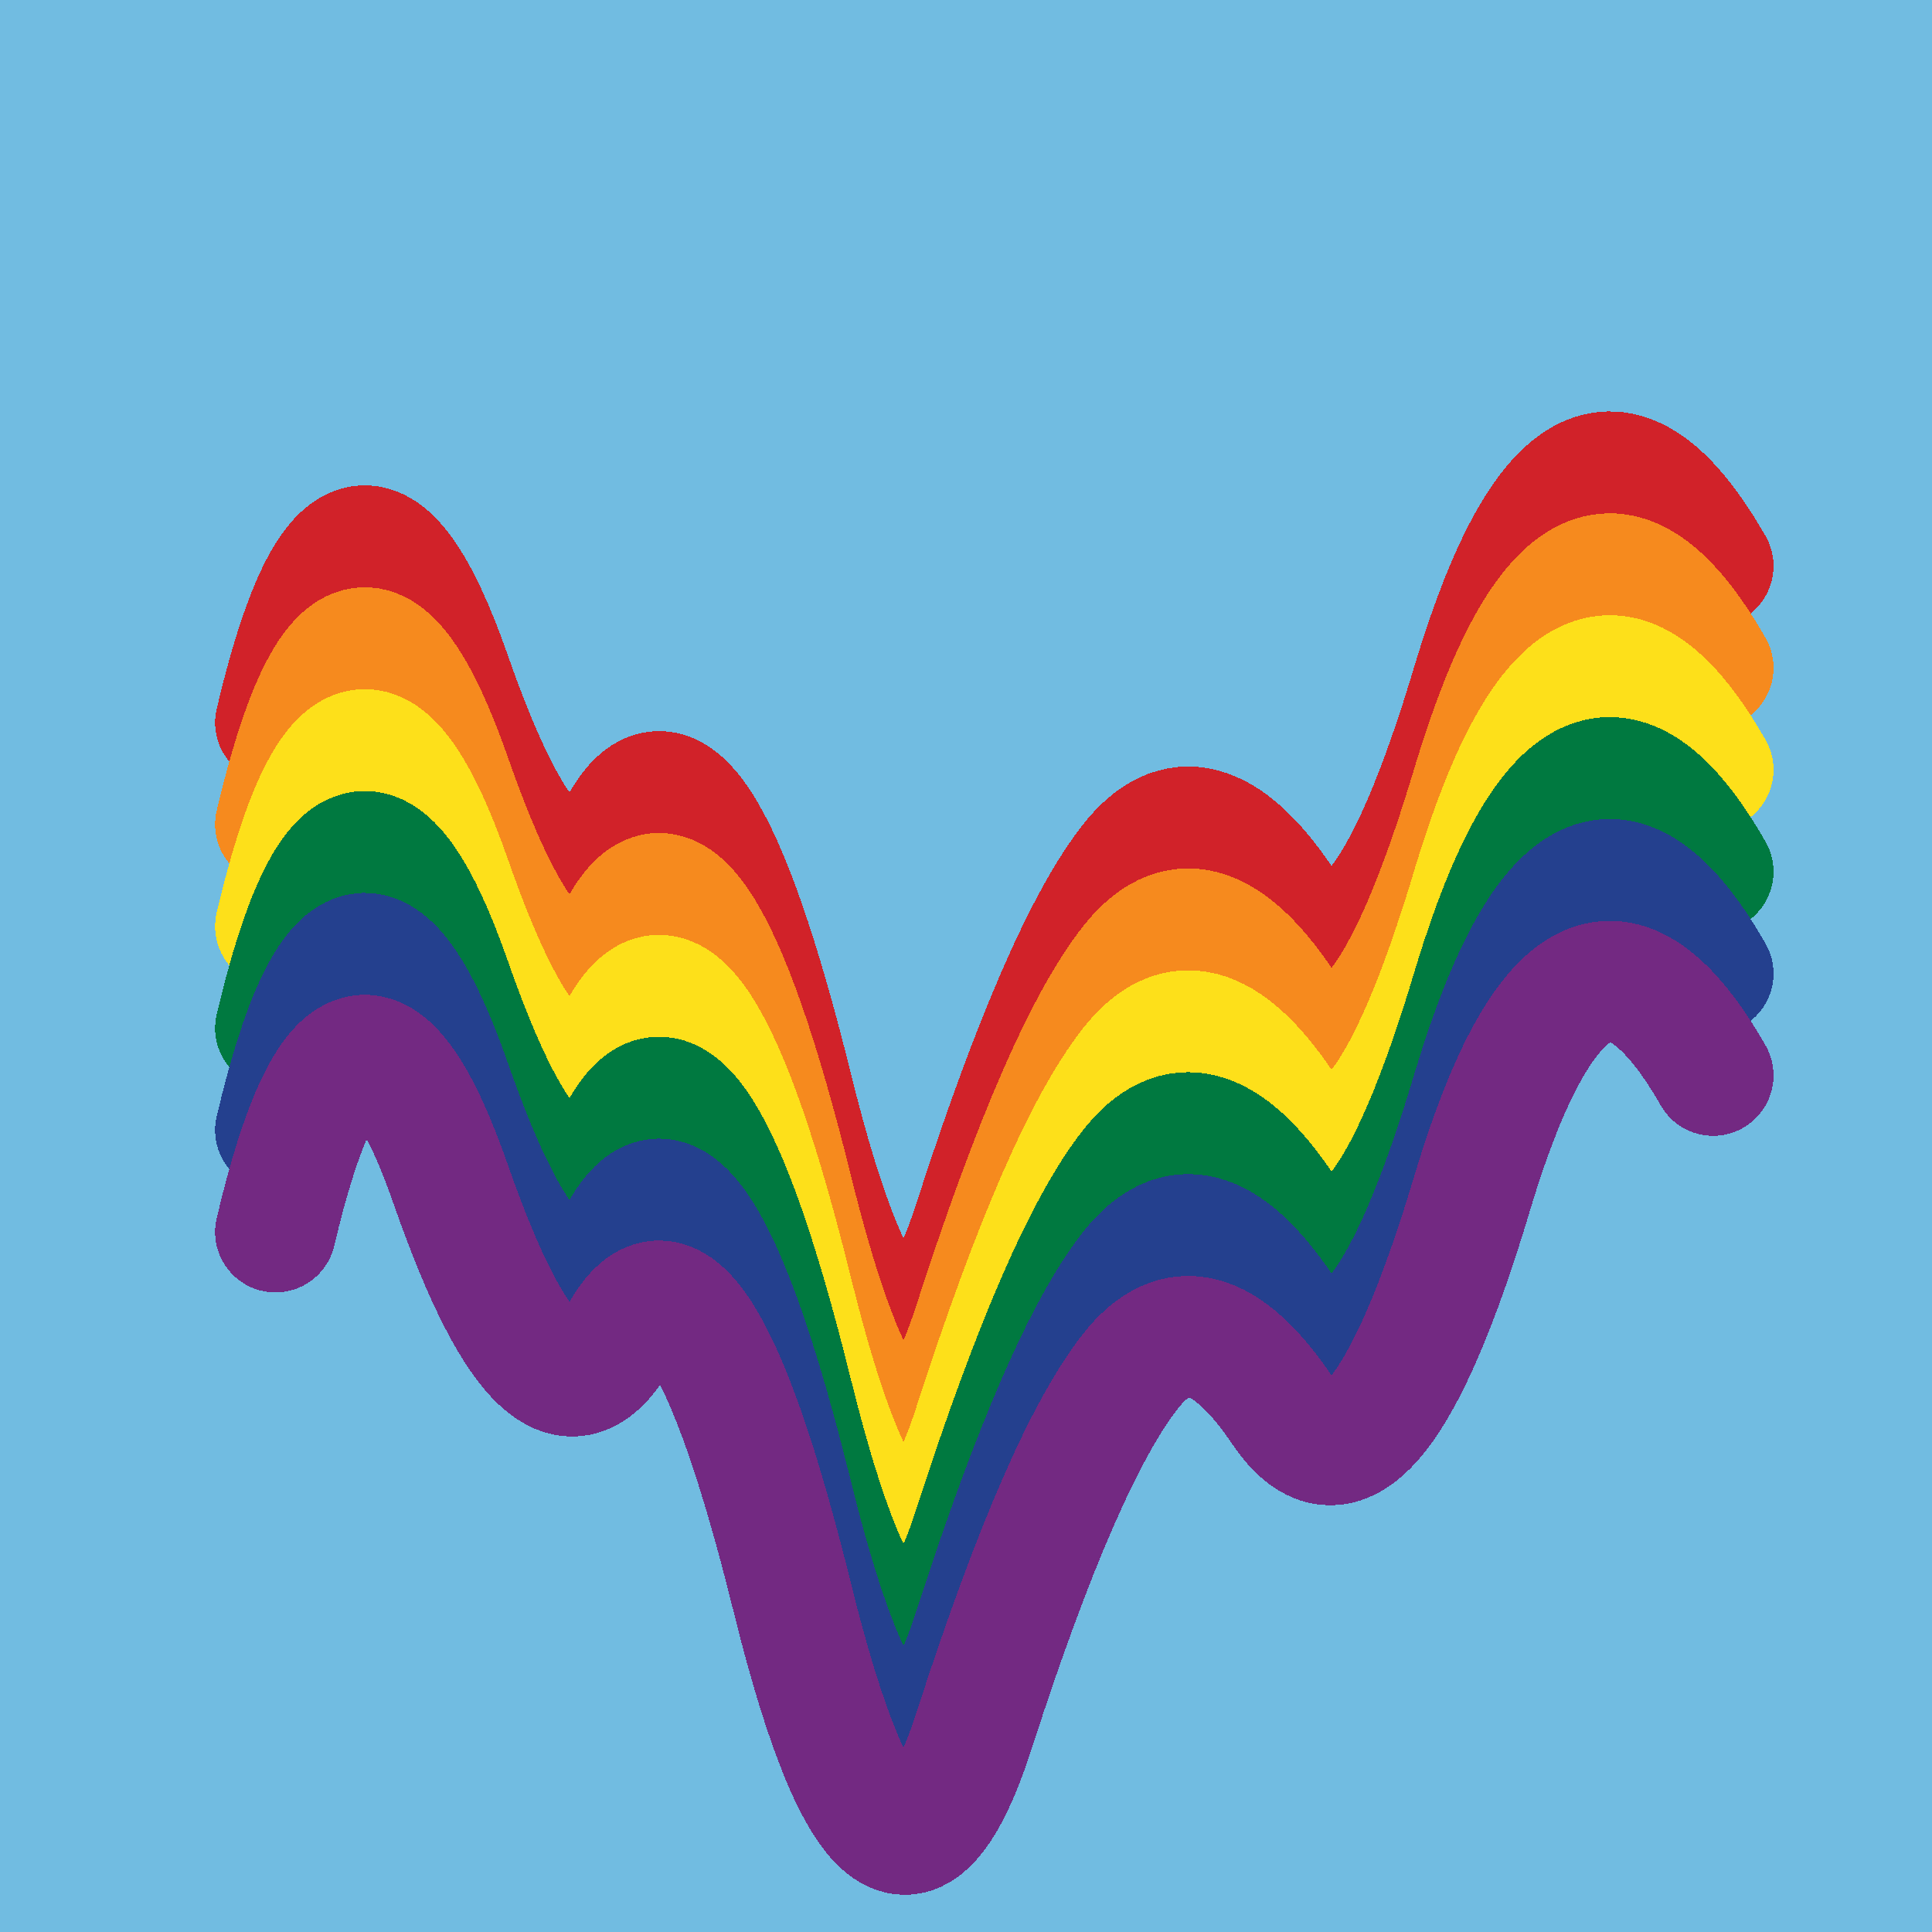 <svg width="1024" height="1024" viewBox="0 0 1024 1024" xmlns="http://www.w3.org/2000/svg" shape-rendering="crispEdges">
<rect width="1024" height="1024" fill="#71BCE1" />
<path d="M146,383 Q187,209,239,358,291,507,329,437,368,367,420,577,472,787,517,645,563,503,599,457,635,411,680,478,726,545,781,360,837,176,908,300" fill="transparent" stroke="#D12229" stroke-width="64" stroke-linecap="round" transform="translate(0,0)"/>
<path d="M146,383 Q187,209,239,358,291,507,329,437,368,367,420,577,472,787,517,645,563,503,599,457,635,411,680,478,726,545,781,360,837,176,908,300" fill="transparent" stroke="#F68A1E" stroke-width="64" stroke-linecap="round" transform="translate(0,54)"/>
<path d="M146,383 Q187,209,239,358,291,507,329,437,368,367,420,577,472,787,517,645,563,503,599,457,635,411,680,478,726,545,781,360,837,176,908,300" fill="transparent" stroke="#FDE01A" stroke-width="64" stroke-linecap="round" transform="translate(0,108)"/>
<path d="M146,383 Q187,209,239,358,291,507,329,437,368,367,420,577,472,787,517,645,563,503,599,457,635,411,680,478,726,545,781,360,837,176,908,300" fill="transparent" stroke="#007940" stroke-width="64" stroke-linecap="round" transform="translate(0,162)"/>
<path d="M146,383 Q187,209,239,358,291,507,329,437,368,367,420,577,472,787,517,645,563,503,599,457,635,411,680,478,726,545,781,360,837,176,908,300" fill="transparent" stroke="#24408E" stroke-width="64" stroke-linecap="round" transform="translate(0,216)"/>
<path d="M146,383 Q187,209,239,358,291,507,329,437,368,367,420,577,472,787,517,645,563,503,599,457,635,411,680,478,726,545,781,360,837,176,908,300" fill="transparent" stroke="#732982" stroke-width="64" stroke-linecap="round" transform="translate(0,270)"/>
</svg>
